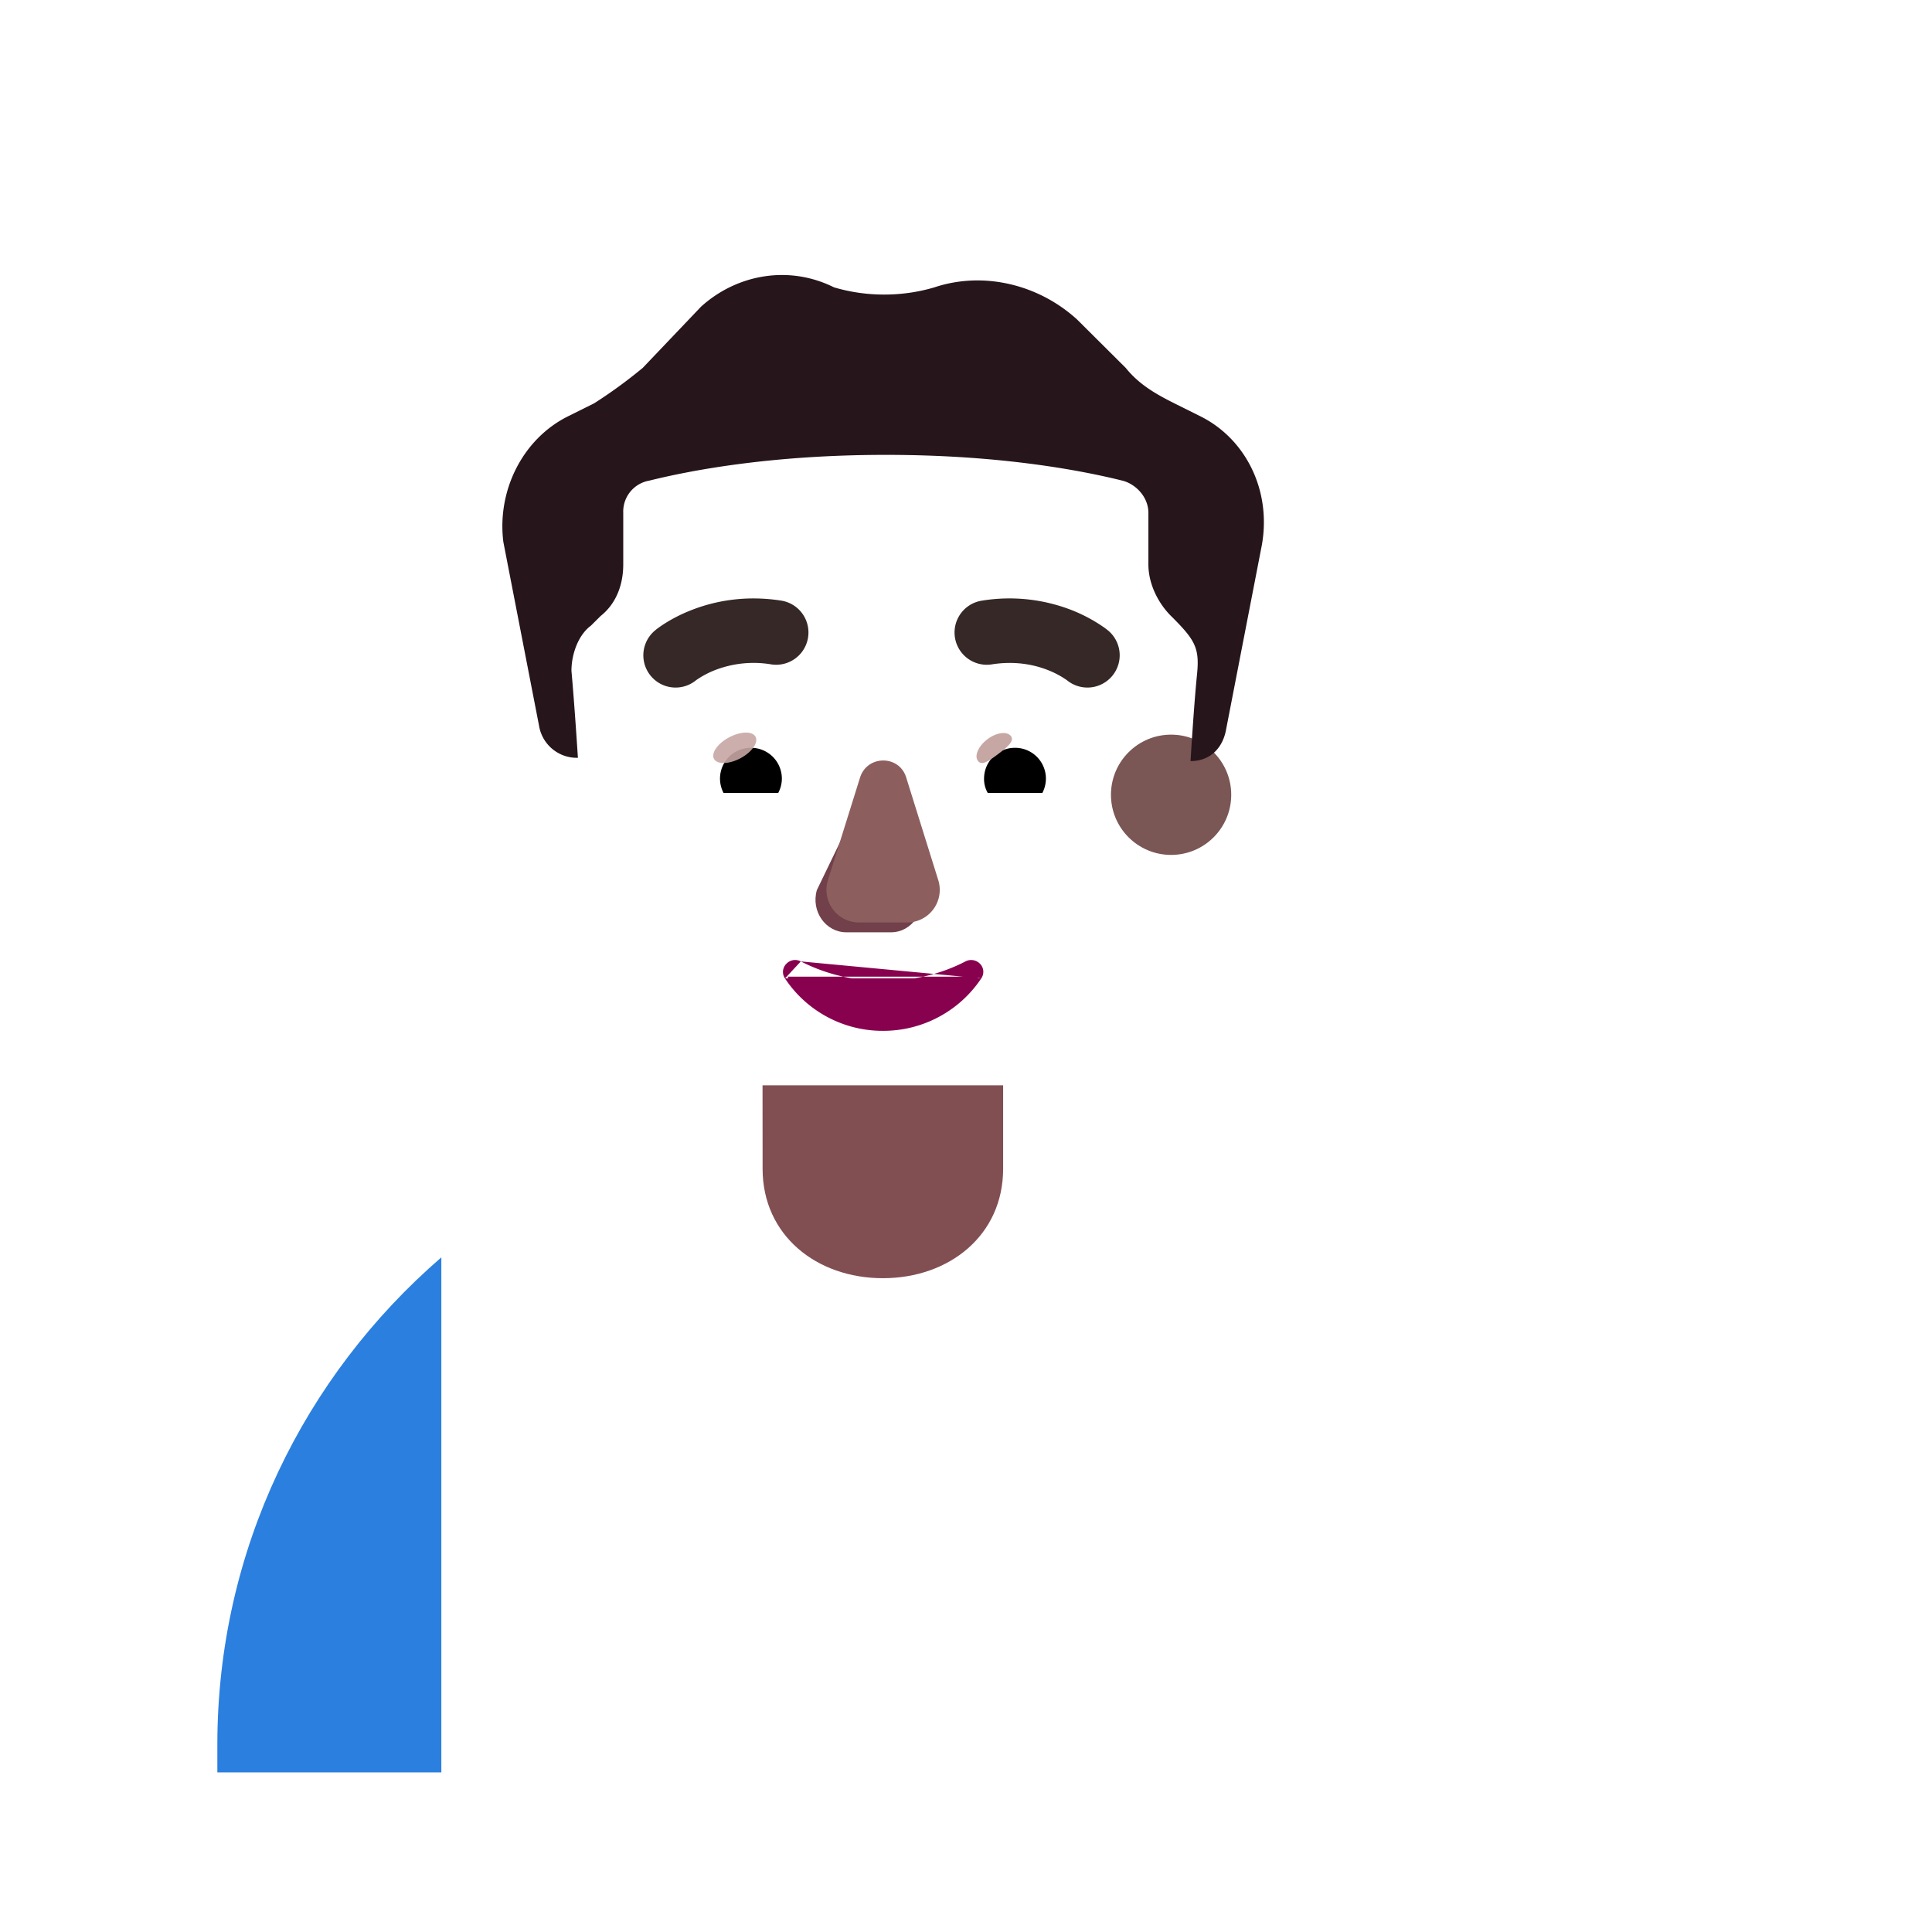 <svg xmlns="http://www.w3.org/2000/svg" width="3em" height="3em" viewBox="0 0 32 32"><g fill="none"><path fill="url(#)" d="M3.601 28.893c0-5.916 4.854-10.711 10.842-10.711s10.842 4.795 10.842 10.71v.464H3.601z"/><path fill="url(#)" d="M3.601 28.893c0-5.916 4.854-10.711 10.842-10.711s10.842 4.795 10.842 10.71v.464H3.601z"/><path fill="url(#)" d="M3.601 28.893c0-5.916 4.854-10.711 10.842-10.711s10.842 4.795 10.842 10.71v.464H3.601z"/><path fill="url(#)" d="M3.601 28.893c0-5.916 4.854-10.711 10.842-10.711s10.842 4.795 10.842 10.71v.464H3.601z"/><path fill="url(#)" d="M3.601 28.893c0-5.916 4.854-10.711 10.842-10.711s10.842 4.795 10.842 10.71v.464H3.601z"/><path fill="url(#)" d="M21.577 29.356h3.708v-.463c0-3.217-1.436-6.103-3.709-8.066z"/><path fill="url(#)" d="M21.577 29.356h3.708v-.463c0-3.217-1.436-6.103-3.709-8.066z"/><path fill="#2B7FDE" d="M7.31 20.826c-2.273 1.964-3.71 4.85-3.71 8.067v.463h3.71z"/><path fill="url(#)" d="M7.31 20.826c-2.273 1.964-3.71 4.85-3.71 8.067v.463h3.71z"/><path fill="url(#)" d="M7.31 20.826c-2.273 1.964-3.71 4.85-3.71 8.067v.463h3.71z"/><path fill="#814F52" d="M12.63 17.976h3.985v1.383c0 1.1-.892 1.812-1.992 1.812s-1.992-.712-1.992-1.812z"/><path fill="url(#)" d="M12.63 17.976h3.985v1.383c0 1.1-.892 1.812-1.992 1.812s-1.992-.712-1.992-1.812z"/><path fill="url(#)" d="M12.63 17.976h3.985v1.383c0 1.1-.892 1.812-1.992 1.812s-1.992-.712-1.992-1.812z"/><g filter="url(#)"><circle cx="9.875" cy="13.164" r="1.671" fill="url(#)"/></g><g filter="url(#)"><circle cx="9.875" cy="13.164" r=".996" fill="url(#)"/></g><g filter="url(#)"><circle cx="19.397" cy="13.164" r="1.671" fill="url(#)"/><circle cx="19.397" cy="13.164" r="1.671" fill="url(#)"/></g><g filter="url(#)"><circle cx="19.397" cy="13.164" r=".996" fill="#7A5654"/><circle cx="19.397" cy="13.164" r=".996" fill="url(#)"/><circle cx="19.397" cy="13.164" r=".996" fill="url(#)"/></g><g filter="url(#)"><path fill="url(#)" d="m9.523 12.55l.049.002s-.054-.854-.108-1.441c0-.267.108-.587.322-.747l.161-.16c.269-.214.376-.534.376-.855v-.854a.52.52 0 0 1 .43-.534c.644-.16 1.986-.427 3.92-.427c1.932 0 3.274.267 3.919.427c.214.054.43.267.43.534v.854c0 .32.16.64.375.854c.503.353.471.546.43.961a46 46 0 0 0-.108 1.442h.018l-.266 3.962c-.16 1.77-1.553 3.005-3.213 3.005h-3.214c-1.714 0-3.052-1.234-3.213-3.005z"/><path fill="url(#)" d="m9.523 12.55l.049.002s-.054-.854-.108-1.441c0-.267.108-.587.322-.747l.161-.16c.269-.214.376-.534.376-.855v-.854a.52.52 0 0 1 .43-.534c.644-.16 1.986-.427 3.92-.427c1.932 0 3.274.267 3.919.427c.214.054.43.267.43.534v.854c0 .32.16.64.375.854c.503.353.471.546.43.961a46 46 0 0 0-.108 1.442h.018l-.266 3.962c-.16 1.77-1.553 3.005-3.213 3.005h-3.214c-1.714 0-3.052-1.234-3.213-3.005z"/><path fill="url(#)" d="m9.523 12.55l.049.002s-.054-.854-.108-1.441c0-.267.108-.587.322-.747l.161-.16c.269-.214.376-.534.376-.855v-.854a.52.52 0 0 1 .43-.534c.644-.16 1.986-.427 3.92-.427c1.932 0 3.274.267 3.919.427c.214.054.43.267.43.534v.854c0 .32.16.64.375.854c.503.353.471.546.43.961a46 46 0 0 0-.108 1.442h.018l-.266 3.962c-.16 1.77-1.553 3.005-3.213 3.005h-3.214c-1.714 0-3.052-1.234-3.213-3.005z"/></g><path fill="url(#)" d="M9.464 11.11c0-.266.108-.586.322-.746l.161-.16c.269-.214.376-.534.376-.855v-.854a.52.52 0 0 1 .43-.534c.644-.16 1.986-.427 3.92-.427c1.932 0 3.274.267 3.919.427c.214.054.43.267.43.534v.854c0 .32.16.64.375.854c.503.353.471.546.43.961a46 46 0 0 0-.108 1.442h.018l-.266 3.962c-.16 1.77-1.553 3.005-3.213 3.005h-3.214c-1.714 0-3.052-1.234-3.213-3.005c-.14-1.819-.2-3.642-.367-5.457"/><path fill="url(#)" d="M9.464 11.11c0-.266.108-.586.322-.746l.161-.16c.269-.214.376-.534.376-.855v-.854a.52.52 0 0 1 .43-.534c.644-.16 1.986-.427 3.92-.427c1.932 0 3.274.267 3.919.427c.214.054.43.267.43.534v.854c0 .32.16.64.375.854c.503.353.471.546.43.961a46 46 0 0 0-.108 1.442h.018l-.266 3.962c-.16 1.77-1.553 3.005-3.213 3.005h-3.214c-1.714 0-3.052-1.234-3.213-3.005c-.14-1.819-.2-3.642-.367-5.457"/><path fill="url(#)" d="M9.464 11.11c0-.266.108-.586.322-.746l.161-.16c.269-.214.376-.534.376-.855v-.854a.52.52 0 0 1 .43-.534c.644-.16 1.986-.427 3.92-.427c1.932 0 3.274.267 3.919.427c.214.054.43.267.43.534v.854c0 .32.16.64.375.854c.503.353.471.546.43.961a46 46 0 0 0-.108 1.442h.018l-.266 3.962c-.16 1.77-1.553 3.005-3.213 3.005h-3.214c-1.714 0-3.052-1.234-3.213-3.005c-.14-1.819-.2-3.642-.367-5.457"/><g filter="url(#)"><path fill="url(#)" d="m18.595 7.534l-3.08 1.027a1.048 1.048 0 0 0 .47 2.033l3.063-.41z"/></g><g filter="url(#)"><path fill="#27151C" d="m19.45 6.68l.43.214c.752.373 1.182 1.228 1.02 2.135l-.59 3.043c-.053.314-.26.526-.572.534h-.019s.054-.908.108-1.441c.043-.434-.032-.566-.43-.961c-.215-.214-.376-.534-.376-.855v-.854c0-.267-.214-.48-.43-.534c-.643-.16-1.986-.427-3.919-.427c-1.932 0-3.275.267-3.919.427a.52.52 0 0 0-.43.534v.854c0 .32-.107.641-.375.854l-.161.16c-.215.16-.322.481-.322.748c.053.587.107 1.441.107 1.441l-.05-.001a.634.634 0 0 1-.594-.532l-.591-3.043c-.107-.854.322-1.709 1.074-2.082l.43-.214a8 8 0 0 0 .805-.587l.966-1.014c.59-.534 1.45-.694 2.201-.32c.537.16 1.128.16 1.665 0c.805-.268 1.718-.054 2.362.533l.805.801c.215.267.484.427.806.587"/><path fill="url(#)" d="m19.45 6.68l.43.214c.752.373 1.182 1.228 1.02 2.135l-.59 3.043c-.053.314-.26.526-.572.534h-.019s.054-.908.108-1.441c.043-.434-.032-.566-.43-.961c-.215-.214-.376-.534-.376-.855v-.854c0-.267-.214-.48-.43-.534c-.643-.16-1.986-.427-3.919-.427c-1.932 0-3.275.267-3.919.427a.52.52 0 0 0-.43.534v.854c0 .32-.107.641-.375.854l-.161.16c-.215.16-.322.481-.322.748c.053.587.107 1.441.107 1.441l-.05-.001a.634.634 0 0 1-.594-.532l-.591-3.043c-.107-.854.322-1.709 1.074-2.082l.43-.214a8 8 0 0 0 .805-.587l.966-1.014c.59-.534 1.45-.694 2.201-.32c.537.16 1.128.16 1.665 0c.805-.268 1.718-.054 2.362.533l.805.801c.215.267.484.427.806.587"/><path fill="url(#)" d="m19.45 6.68l.43.214c.752.373 1.182 1.228 1.02 2.135l-.59 3.043c-.053.314-.26.526-.572.534h-.019s.054-.908.108-1.441c.043-.434-.032-.566-.43-.961c-.215-.214-.376-.534-.376-.855v-.854c0-.267-.214-.48-.43-.534c-.643-.16-1.986-.427-3.919-.427c-1.932 0-3.275.267-3.919.427a.52.52 0 0 0-.43.534v.854c0 .32-.107.641-.375.854l-.161.16c-.215.16-.322.481-.322.748c.053.587.107 1.441.107 1.441l-.05-.001a.634.634 0 0 1-.594-.532l-.591-3.043c-.107-.854.322-1.709 1.074-2.082l.43-.214a8 8 0 0 0 .805-.587l.966-1.014c.59-.534 1.45-.694 2.201-.32c.537.16 1.128.16 1.665 0c.805-.268 1.718-.054 2.362.533l.805.801c.215.267.484.427.806.587"/><path fill="url(#)" d="m19.45 6.68l.43.214c.752.373 1.182 1.228 1.02 2.135l-.59 3.043c-.053.314-.26.526-.572.534h-.019s.054-.908.108-1.441c.043-.434-.032-.566-.43-.961c-.215-.214-.376-.534-.376-.855v-.854c0-.267-.214-.48-.43-.534c-.643-.16-1.986-.427-3.919-.427c-1.932 0-3.275.267-3.919.427a.52.52 0 0 0-.43.534v.854c0 .32-.107.641-.375.854l-.161.16c-.215.16-.322.481-.322.748c.053.587.107 1.441.107 1.441l-.05-.001a.634.634 0 0 1-.594-.532l-.591-3.043c-.107-.854.322-1.709 1.074-2.082l.43-.214a8 8 0 0 0 .805-.587l.966-1.014c.59-.534 1.45-.694 2.201-.32c.537.16 1.128.16 1.665 0c.805-.268 1.718-.054 2.362.533l.805.801c.215.267.484.427.806.587"/><path fill="url(#)" d="m19.45 6.68l.43.214c.752.373 1.182 1.228 1.02 2.135l-.59 3.043c-.053.314-.26.526-.572.534h-.019s.054-.908.108-1.441c.043-.434-.032-.566-.43-.961c-.215-.214-.376-.534-.376-.855v-.854c0-.267-.214-.48-.43-.534c-.643-.16-1.986-.427-3.919-.427c-1.932 0-3.275.267-3.919.427a.52.52 0 0 0-.43.534v.854c0 .32-.107.641-.375.854l-.161.16c-.215.16-.322.481-.322.748c.053.587.107 1.441.107 1.441l-.05-.001a.634.634 0 0 1-.594-.532l-.591-3.043c-.107-.854.322-1.709 1.074-2.082l.43-.214a8 8 0 0 0 .805-.587l.966-1.014c.59-.534 1.45-.694 2.201-.32c.537.16 1.128.16 1.665 0c.805-.268 1.718-.054 2.362.533l.805.801c.215.267.484.427.806.587"/></g><g filter="url(#)"><path fill="#71404A" d="m14.352 13.042l-.822 1.7c-.101.35.143.7.49.7h.737c.346 0 .59-.355.489-.7l-.5-1.7c-.106-.377-.282-.377-.394 0"/></g><g filter="url(#)"><path fill="#8C5F5E" d="m14.245 12.879l-.532 1.7a.54.54 0 0 0 .52.7h.788a.54.54 0 0 0 .52-.7l-.531-1.7c-.114-.377-.646-.377-.765 0"/><path fill="url(#)" d="m14.245 12.879l-.532 1.7a.54.54 0 0 0 .52.7h.788a.54.54 0 0 0 .52-.7l-.531-1.7c-.114-.377-.646-.377-.765 0"/><path fill="url(#)" d="m14.245 12.879l-.532 1.7a.54.54 0 0 0 .52.7h.788a.54.54 0 0 0 .52-.7l-.531-1.7c-.114-.377-.646-.377-.765 0"/><path fill="url(#)" d="m14.245 12.879l-.532 1.7a.54.54 0 0 0 .52.7h.788a.54.54 0 0 0 .52-.7l-.531-1.7c-.114-.377-.646-.377-.765 0"/><path fill="url(#)" d="m14.245 12.879l-.532 1.7a.54.54 0 0 0 .52.7h.788a.54.54 0 0 0 .52-.7l-.531-1.7c-.114-.377-.646-.377-.765 0"/></g><path fill="#88014F" stroke="url(#)" stroke-width=".1" d="M13.264 15.924a2.96 2.96 0 0 0 1.363.323c.505 0 .97-.118 1.364-.323a.204.204 0 0 1 .242.04a.19.19 0 0 1 .02.241m-2.99-.281l2.949.253m-2.948-.253a.2.2 0 0 0-.242.042a.19.19 0 0 0-.02.24m.262-.282l-.221.253m3.21.028l-.041-.028m.041.028l-.041-.028m.041.028a1.95 1.95 0 0 1-1.626.869a1.94 1.94 0 0 1-1.626-.869m3.21-.028a1.89 1.89 0 0 1-1.584.847c-.665 0-1.25-.339-1.584-.847m-.042.028l.042-.028m-.042.028l.042-.028"/><g filter="url(#)"><path fill="#352827" d="m18.35 10.442l-.001-.002l-.002-.001l-.004-.004l-.012-.01l-.036-.027a2.6 2.6 0 0 0-.54-.291a2.84 2.84 0 0 0-1.494-.158a.534.534 0 0 0 .167 1.055c.398-.063.717.01.935.097a1.5 1.5 0 0 1 .308.165a.534.534 0 0 0 .68-.825"/><path fill="url(#)" d="m18.35 10.442l-.001-.002l-.002-.001l-.004-.004l-.012-.01l-.036-.027a2.6 2.6 0 0 0-.54-.291a2.84 2.84 0 0 0-1.494-.158a.534.534 0 0 0 .167 1.055c.398-.063.717.01.935.097a1.5 1.5 0 0 1 .308.165a.534.534 0 0 0 .68-.825"/></g><g filter="url(#)"><path fill="#352827" d="m10.85 10.442l.002-.002l.002-.001l.004-.004l.012-.01a2 2 0 0 1 .155-.107c.1-.062.241-.14.42-.21c.36-.143.873-.257 1.494-.16a.534.534 0 0 1-.166 1.056a1.77 1.77 0 0 0-.935.097a1.5 1.5 0 0 0-.308.165a.534.534 0 0 1-.68-.824"/><path fill="url(#)" d="m10.85 10.442l.002-.002l.002-.001l.004-.004l.012-.01a2 2 0 0 1 .155-.107c.1-.062.241-.14.42-.21c.36-.143.873-.257 1.494-.16a.534.534 0 0 1-.166 1.056a1.77 1.77 0 0 0-.935.097a1.5 1.5 0 0 0-.308.165a.534.534 0 0 1-.68-.824"/></g><path fill="#fff" d="M17.018 11.732c.653 0 1.205.45 1.355 1.06a.274.274 0 0 1-.268.34h-2.232a.23.23 0 0 1-.228-.271a1.4 1.4 0 0 1 1.372-1.13"/><path fill="url(#)" d="M16.81 12.004a.893.893 0 0 1 .86 1.129h-1.725a.896.896 0 0 1 .865-1.128"/><path fill="#000" d="M16.299 12.897a.51.51 0 0 1 .511-.511a.51.51 0 0 1 .455.747h-.905a.46.46 0 0 1-.061-.236"/><g filter="url(#)"><path fill="#C7A7A3" d="M16.745 12.193c.063.085-.07.189-.22.302c-.152.113-.264.192-.328.107c-.063-.085.008-.245.159-.359c.15-.113.325-.135.389-.05"/><path fill="url(#)" d="M16.745 12.193c.063.085-.07.189-.22.302c-.152.113-.264.192-.328.107c-.063-.085.008-.245.159-.359c.15-.113.325-.135.389-.05"/></g><g filter="url(#)"><path fill="url(#)" d="M17.606 12.78a.84.84 0 0 0-.232-.464l-.26.286l.117.228z"/></g><path fill="#fff" d="M12.232 11.732c-.653 0-1.206.45-1.356 1.06a.274.274 0 0 0 .268.34h2.233a.23.23 0 0 0 .227-.271a1.4 1.4 0 0 0-1.372-1.13"/><path fill="url(#)" d="M12.439 12.004a.893.893 0 0 0-.86 1.129h1.725a1 1 0 0 0 .032-.236a.9.9 0 0 0-.897-.893"/><path fill="#000" d="M12.95 12.897a.51.51 0 0 0-.51-.511a.51.51 0 0 0-.456.747h.906a.5.5 0 0 0 .06-.236"/><g filter="url(#)"><path fill="url(#)" d="M13.255 12.792c0-.288-.235-.48-.298-.54l-.289.28l.178.362z"/></g><g filter="url(#)"><ellipse cx="12.17" cy="12.386" fill="#C7A7A3" fill-opacity=".9" rx=".39" ry=".197" transform="rotate(-27.914 12.17 12.386)"/><ellipse cx="12.17" cy="12.386" fill="url(#)" rx=".39" ry=".197" transform="rotate(-27.914 12.17 12.386)"/></g><g filter="url(#)"><path stroke="url(#)" stroke-linecap="round" stroke-width=".25" d="M16.29 10.297c.43-.076 1.27-.054 1.85.398"/></g><g filter="url(#)"><path stroke="url(#)" stroke-linecap="round" stroke-width=".25" d="M11.065 10.816c.327-.29 1.042-.594 1.929-.453"/></g><g filter="url(#)"><path stroke="url(#)" stroke-linecap="round" stroke-width=".25" d="M10.09 8.348v.899c-.008.148-.07.481-.258.622"/></g><path fill="url(#)" d="M20.283 5.867c-1.215-.028-1.642-.098-2.18-.286V7.32l1.163.479a.86.86 0 0 0 .426.065c.796-.095 2.4-.502 3.076-1.11c.843-.758.785-1.492.715-1.758c-.07-.265-.211-.445-.352-.453c-.14-.007-.26.062-.39.375c-.212.508-.883.985-2.458.95"/><path fill="url(#)" d="M20.283 5.867c-1.215-.028-1.642-.098-2.18-.286V7.32l1.163.479a.86.86 0 0 0 .426.065c.796-.095 2.4-.502 3.076-1.11c.843-.758.785-1.492.715-1.758c-.07-.265-.211-.445-.352-.453c-.14-.007-.26.062-.39.375c-.212.508-.883.985-2.458.95"/><path fill="url(#)" d="m24.342 2.644l-1.388 4.83l1.186.346l1.072-3.73a1.15 1.15 0 0 0-.784-1.421z"/><path fill="url(#)" d="m24.342 2.644l-1.388 4.83l1.186.346l1.072-3.73a1.15 1.15 0 0 0-.784-1.421z"/><path fill="url(#)" d="m19.694 5.22l5.42 1.537l-.338 1.189l-4.313-1.223a1.15 1.15 0 0 1-.793-1.42z"/><path fill="url(#)" d="m19.694 5.22l5.42 1.537l-.338 1.189l-4.313-1.223a1.15 1.15 0 0 1-.793-1.42z"/><g filter="url(#)"><circle cx="23.739" cy="7" r=".313" fill="url(#)"/><circle cx="23.739" cy="7" r=".313" fill="url(#)"/><circle cx="23.739" cy="7" r=".313" fill="url(#)"/></g><g filter="url(#)"><path fill="url(#)" fill-rule="evenodd" d="M23.013 7.442a.1.1 0 0 0-.124.068l-.104.357a.22.22 0 0 1-.174.149a1.842 1.842 0 1 0 1.514.433a.21.21 0 0 1-.068-.22l.101-.349a.1.1 0 0 0-.068-.124zm.74 2.391a.844.844 0 1 1-1.687 0a.844.844 0 0 1 1.688 0" clip-rule="evenodd"/></g><path fill="url(#)" fill-rule="evenodd" d="M23.013 7.442a.1.1 0 0 0-.124.068l-.104.357a.22.22 0 0 1-.174.149a1.842 1.842 0 1 0 1.514.433a.21.21 0 0 1-.068-.22l.101-.349a.1.1 0 0 0-.068-.124zm.74 2.391a.844.844 0 1 1-1.687 0a.844.844 0 0 1 1.688 0" clip-rule="evenodd"/><g filter="url(#)"><path fill="url(#)" fill-rule="evenodd" d="M24.457 6.655a.1.1 0 0 1 .123-.07l.36.095a.22.22 0 0 0 .216-.072a1.842 1.842 0 1 1-.412 1.52a.22.22 0 0 0-.153-.172l-.351-.094a.1.1 0 0 1-.071-.122zm1.664 1.87a.844.844 0 1 0 .872-1.444a.844.844 0 0 0-.872 1.445" clip-rule="evenodd"/></g><g filter="url(#)"><circle cx="26.558" cy="7.804" r="1.671" stroke="url(#)" stroke-width=".1"/></g><g filter="url(#)"><circle cx="26.558" cy="7.803" r="1.117" stroke="url(#)" stroke-width=".1"/></g><g filter="url(#)"><circle cx="22.91" cy="9.817" r="1.117" stroke="url(#)" stroke-width=".1"/></g><g filter="url(#)"><circle cx="22.91" cy="9.817" r="1.652" stroke="url(#)" stroke-width=".1"/></g><defs><radialGradient id="" cx="0" cy="0" r="1" gradientTransform="rotate(154.071 8.313 13.901)scale(15.066 17.346)" gradientUnits="userSpaceOnUse"><stop stop-color="#339FF3"/><stop offset="1" stop-color="#2477DD"/></radialGradient><radialGradient id="" cx="0" cy="0" r="1" gradientTransform="rotate(-115.528 17.238 10.578)scale(12.902 18.566)" gradientUnits="userSpaceOnUse"><stop offset=".879" stop-color="#407DA5" stop-opacity="0"/><stop offset="1" stop-color="#407DA5"/></radialGradient><radialGradient id="" cx="0" cy="0" r="1" gradientTransform="rotate(166.984 5.946 10.215)scale(6.383 2.184)" gradientUnits="userSpaceOnUse"><stop offset=".236" stop-color="#145491"/><stop offset="1" stop-color="#27719E" stop-opacity="0"/></radialGradient><radialGradient id="" cx="0" cy="0" r="1" gradientTransform="matrix(-2.671 0 0 -14.168 21.546 29.356)" gradientUnits="userSpaceOnUse"><stop offset=".133" stop-color="#459BFC"/><stop offset="1" stop-color="#459BFC" stop-opacity="0"/></radialGradient><radialGradient id="" cx="0" cy="0" r="1" gradientTransform="matrix(1.24 0 0 9.5 7.166 29.356)" gradientUnits="userSpaceOnUse"><stop stop-color="#1F6CE0"/><stop offset="1" stop-color="#1F6CE0" stop-opacity="0"/></radialGradient><radialGradient id="" cx="0" cy="0" r="1" gradientTransform="matrix(3.252 0 0 9.133 21.576 28.578)" gradientUnits="userSpaceOnUse"><stop offset=".576" stop-color="#43A2FF"/><stop offset="1" stop-color="#43A0F3"/></radialGradient><radialGradient id="" cx="0" cy="0" r="1" gradientTransform="matrix(.87 0 0 11.972 21.576 29.356)" gradientUnits="userSpaceOnUse"><stop stop-color="#367BF1"/><stop offset="1" stop-color="#367BF1" stop-opacity="0"/></radialGradient><radialGradient id="" cx="0" cy="0" r="1" gradientTransform="matrix(-3.709 0 0 -8.854 7.31 29.356)" gradientUnits="userSpaceOnUse"><stop offset=".614" stop-color="#517CC3" stop-opacity="0"/><stop offset=".956" stop-color="#517CC3"/></radialGradient><radialGradient id="" cx="0" cy="0" r="1" gradientTransform="matrix(-.846 0 0 -10.457 7.31 29.356)" gradientUnits="userSpaceOnUse"><stop offset=".111" stop-color="#438DEC"/><stop offset="1" stop-color="#438DEC" stop-opacity="0"/></radialGradient><radialGradient id="" cx="0" cy="0" r="1" gradientTransform="matrix(.562 1.75 -3.035 .976 13.7 18.991)" gradientUnits="userSpaceOnUse"><stop offset=".243" stop-color="#643C53"/><stop offset="1" stop-color="#643C53" stop-opacity="0"/></radialGradient><radialGradient id="" cx="0" cy="0" r="1" gradientTransform="rotate(139.583 4.476 13.308)scale(2.482 1.075)" gradientUnits="userSpaceOnUse"><stop offset=".285" stop-color="#7E5C61"/><stop offset="1" stop-color="#7E5C61" stop-opacity="0"/></radialGradient><radialGradient id="" cx="0" cy="0" r="1" gradientTransform="matrix(1.757 0 0 3.074 8.204 13.164)" gradientUnits="userSpaceOnUse"><stop offset=".351" stop-color="#664249"/><stop offset="1" stop-color="#613641"/></radialGradient><radialGradient id="" cx="0" cy="0" r="1" gradientTransform="matrix(.827 -.603 .688 .944 19.77 12.899)" gradientUnits="userSpaceOnUse"><stop offset=".543" stop-color="#7C524C"/><stop offset="1" stop-color="#7C524C" stop-opacity="0"/></radialGradient><radialGradient id="" cx="0" cy="0" r="1" gradientTransform="matrix(.822 -1.512 .885 .481 19.356 13.986)" gradientUnits="userSpaceOnUse"><stop offset=".755" stop-color="#73443E" stop-opacity="0"/><stop offset=".916" stop-color="#73443E"/></radialGradient><radialGradient id="" cx="0" cy="0" r="1" gradientTransform="matrix(.26 .257 -.331 .335 19.398 13.164)" gradientUnits="userSpaceOnUse"><stop stop-color="#6C443E"/><stop offset="1" stop-color="#6C443E" stop-opacity="0"/></radialGradient><radialGradient id="" cx="0" cy="0" r="1" gradientTransform="matrix(0 -1.308 1.61 0 16.975 11.891)" gradientUnits="userSpaceOnUse"><stop stop-color="#855354"/><stop offset="1" stop-color="#855354" stop-opacity="0"/></radialGradient><radialGradient id="" cx="0" cy="0" r="1" gradientTransform="matrix(0 -1.375 1.71 0 12.413 12.025)" gradientUnits="userSpaceOnUse"><stop stop-color="#6F414D"/><stop offset="1" stop-color="#6F414D" stop-opacity="0"/></radialGradient><radialGradient id="" cx="0" cy="0" r="1" gradientTransform="matrix(0 8.855 -12.02 0 14.325 11.388)" gradientUnits="userSpaceOnUse"><stop offset=".619" stop-color="#7D4B5D" stop-opacity="0"/><stop offset=".955" stop-color="#62405C"/></radialGradient><radialGradient id="" cx="0" cy="0" r="1" gradientTransform="matrix(.799 -2.959 1.425 .385 18.977 9.054)" gradientUnits="userSpaceOnUse"><stop offset=".372" stop-color="#3D3437"/><stop offset="1" stop-color="#3D3437" stop-opacity="0"/></radialGradient><radialGradient id="" cx="0" cy="0" r="1" gradientTransform="matrix(3.828 .352 -.189 2.059 17.333 7.292)" gradientUnits="userSpaceOnUse"><stop offset=".32" stop-color="#46383D"/><stop offset="1" stop-color="#46383D" stop-opacity="0"/></radialGradient><radialGradient id="" cx="0" cy="0" r="1" gradientTransform="matrix(0 1.681 -2.603 0 14.627 4.555)" gradientUnits="userSpaceOnUse"><stop stop-color="#3E3034"/><stop offset="1" stop-color="#3E3034" stop-opacity="0"/></radialGradient><radialGradient id="" cx="0" cy="0" r="1" gradientTransform="matrix(3.077 -2.255 3.533 4.82 8.173 11.38)" gradientUnits="userSpaceOnUse"><stop stop-color="#453938"/><stop offset="1" stop-color="#453938" stop-opacity="0"/></radialGradient><radialGradient id="" cx="0" cy="0" r="1" gradientTransform="matrix(0 .197 -.633 0 14.955 14.772)" gradientUnits="userSpaceOnUse"><stop stop-color="#976F6A"/><stop offset="1" stop-color="#976F6A" stop-opacity="0"/></radialGradient><radialGradient id="" cx="0" cy="0" r="1" gradientTransform="matrix(.104 -.604 1.786 .309 17.073 11.078)" gradientUnits="userSpaceOnUse"><stop stop-color="#301A2D"/><stop offset="1" stop-color="#301A2D" stop-opacity="0"/></radialGradient><radialGradient id="" cx="0" cy="0" r="1" gradientTransform="rotate(-80.2 12.538 -1.539)scale(.613 1.813)" gradientUnits="userSpaceOnUse"><stop stop-color="#301A2D"/><stop offset="1" stop-color="#301A2D" stop-opacity="0"/></radialGradient><radialGradient id="" cx="0" cy="0" r="1" gradientTransform="matrix(0 .812 -1.291 0 16.808 12.482)" gradientUnits="userSpaceOnUse"><stop offset=".802" stop-color="#7D574A"/><stop offset="1" stop-color="#694B43"/><stop offset="1" stop-color="#804D49"/><stop offset="1" stop-color="#664944"/></radialGradient><radialGradient id="" cx="0" cy="0" r="1" gradientTransform="matrix(-.232 -.299 .412 -.32 16.58 12.566)" gradientUnits="userSpaceOnUse"><stop offset=".766" stop-color="#FFE6E2" stop-opacity="0"/><stop offset=".966" stop-color="#FFE6E2"/></radialGradient><radialGradient id="" cx="0" cy="0" r="1" gradientTransform="matrix(0 .812 -1.291 0 12.44 12.481)" gradientUnits="userSpaceOnUse"><stop offset=".802" stop-color="#7D574A"/><stop offset="1" stop-color="#694B43"/><stop offset="1" stop-color="#804D49"/><stop offset="1" stop-color="#664944"/></radialGradient><radialGradient id="" cx="0" cy="0" r="1" gradientTransform="rotate(-90.897 12.33 .368)scale(.494 .594)" gradientUnits="userSpaceOnUse"><stop offset=".766" stop-color="#FFE6E2" stop-opacity="0"/><stop offset=".966" stop-color="#FFE6E2"/></radialGradient><radialGradient id="" cx="0" cy="0" r="1" gradientTransform="rotate(152.815 11.014 5.22)scale(5.164 4.073)" gradientUnits="userSpaceOnUse"><stop stop-color="#1F1027"/><stop offset=".871" stop-color="#37282C"/></radialGradient><radialGradient id="" cx="0" cy="0" r="1" gradientTransform="matrix(2.984 .438 -.08 .544 17.743 6.74)" gradientUnits="userSpaceOnUse"><stop offset=".037" stop-color="#423539"/><stop offset="1" stop-color="#423539" stop-opacity="0"/></radialGradient><radialGradient id="" cx="0" cy="0" r="1" gradientTransform="rotate(141.18 10.74 7.666)scale(.436)" gradientUnits="userSpaceOnUse"><stop offset=".168" stop-color="#EBDBE4"/><stop offset="1" stop-color="#C7B1B5"/></radialGradient><radialGradient id="" cx="0" cy="0" r="1" gradientTransform="matrix(.199 -.484 1.172 .482 23.594 7.347)" gradientUnits="userSpaceOnUse"><stop offset=".147" stop-color="#996E9F"/><stop offset="1" stop-color="#C8B3B7" stop-opacity="0"/></radialGradient><radialGradient id="" cx="0" cy="0" r="1" gradientTransform="matrix(.438 .047 -.059 .553 23.369 6.91)" gradientUnits="userSpaceOnUse"><stop offset=".181" stop-color="#A4888C"/><stop offset="1" stop-color="#A4888C" stop-opacity="0"/></radialGradient><radialGradient id="" cx="0" cy="0" r="1" gradientTransform="matrix(2.202 -1.617 2.568 3.497 21.396 10.096)" gradientUnits="userSpaceOnUse"><stop offset=".205" stop-color="#FF7046"/><stop offset="1" stop-color="#FF2D78"/></radialGradient><radialGradient id="" cx="0" cy="0" r="1" gradientTransform="matrix(2.531 -1.406 1.987 3.577 24.543 8.273)" gradientUnits="userSpaceOnUse"><stop offset=".205" stop-color="#FF7046"/><stop offset="1" stop-color="#FF2D78"/></radialGradient><filter id="" width="3.542" height="3.342" x="8.204" y="11.493" color-interpolation-filters="sRGB" filterUnits="userSpaceOnUse"><feFlood flood-opacity="0" result="BackgroundImageFix"/><feBlend in="SourceGraphic" in2="BackgroundImageFix" result="shape"/><feColorMatrix in="SourceAlpha" result="hardAlpha" values="0 0 0 0 0 0 0 0 0 0 0 0 0 0 0 0 0 0 127 0"/><feOffset dx=".2"/><feGaussianBlur stdDeviation=".15"/><feComposite in2="hardAlpha" k2="-1" k3="1" operator="arithmetic"/><feColorMatrix values="0 0 0 0 0.518 0 0 0 0 0.384 0 0 0 0 0.349 0 0 0 1 0"/><feBlend in2="shape" result="effect1_innerShadow_4002_29"/></filter><filter id="" width="2.992" height="2.992" x="8.379" y="11.668" color-interpolation-filters="sRGB" filterUnits="userSpaceOnUse"><feFlood flood-opacity="0" result="BackgroundImageFix"/><feBlend in="SourceGraphic" in2="BackgroundImageFix" result="shape"/><feGaussianBlur result="effect1_foregroundBlur_4002_29" stdDeviation=".25"/></filter><filter id="" width="3.592" height="3.592" x="17.726" y="11.243" color-interpolation-filters="sRGB" filterUnits="userSpaceOnUse"><feFlood flood-opacity="0" result="BackgroundImageFix"/><feBlend in="SourceGraphic" in2="BackgroundImageFix" result="shape"/><feColorMatrix in="SourceAlpha" result="hardAlpha" values="0 0 0 0 0 0 0 0 0 0 0 0 0 0 0 0 0 0 127 0"/><feOffset dx=".25" dy="-.25"/><feGaussianBlur stdDeviation=".25"/><feComposite in2="hardAlpha" k2="-1" k3="1" operator="arithmetic"/><feColorMatrix values="0 0 0 0 0.482 0 0 0 0 0.278 0 0 0 0 0.373 0 0 0 1 0"/><feBlend in2="shape" result="effect1_innerShadow_4002_29"/></filter><filter id="" width="2.992" height="2.992" x="17.901" y="11.668" color-interpolation-filters="sRGB" filterUnits="userSpaceOnUse"><feFlood flood-opacity="0" result="BackgroundImageFix"/><feBlend in="SourceGraphic" in2="BackgroundImageFix" result="shape"/><feGaussianBlur result="effect1_foregroundBlur_4002_29" stdDeviation=".25"/></filter><filter id="" width="10.383" height="12.189" x="9.464" y="7.534" color-interpolation-filters="sRGB" filterUnits="userSpaceOnUse"><feFlood flood-opacity="0" result="BackgroundImageFix"/><feBlend in="SourceGraphic" in2="BackgroundImageFix" result="shape"/><feColorMatrix in="SourceAlpha" result="hardAlpha" values="0 0 0 0 0 0 0 0 0 0 0 0 0 0 0 0 0 0 127 0"/><feOffset dy=".15"/><feGaussianBlur stdDeviation=".125"/><feComposite in2="hardAlpha" k2="-1" k3="1" operator="arithmetic"/><feColorMatrix values="0 0 0 0 0.255 0 0 0 0 0.137 0 0 0 0 0.114 0 0 0 1 0"/><feBlend in2="shape" result="effect1_innerShadow_4002_29"/></filter><filter id="" width="8.25" height="7.07" x="12.797" y="5.534" color-interpolation-filters="sRGB" filterUnits="userSpaceOnUse"><feFlood flood-opacity="0" result="BackgroundImageFix"/><feBlend in="SourceGraphic" in2="BackgroundImageFix" result="shape"/><feGaussianBlur result="effect1_foregroundBlur_4002_29" stdDeviation="1"/></filter><filter id="" width="12.614" height="8.551" x="8.321" y="4.055" color-interpolation-filters="sRGB" filterUnits="userSpaceOnUse"><feFlood flood-opacity="0" result="BackgroundImageFix"/><feBlend in="SourceGraphic" in2="BackgroundImageFix" result="shape"/><feColorMatrix in="SourceAlpha" result="hardAlpha" values="0 0 0 0 0 0 0 0 0 0 0 0 0 0 0 0 0 0 127 0"/><feOffset dy="-.5"/><feGaussianBlur stdDeviation=".375"/><feComposite in2="hardAlpha" k2="-1" k3="1" operator="arithmetic"/><feColorMatrix values="0 0 0 0 0.039 0 0 0 0 0.008 0 0 0 0 0.02 0 0 0 1 0"/><feBlend in2="shape" result="effect1_innerShadow_4002_29"/></filter><filter id="" width="3.262" height="4.184" x="12.757" y="12.009" color-interpolation-filters="sRGB" filterUnits="userSpaceOnUse"><feFlood flood-opacity="0" result="BackgroundImageFix"/><feBlend in="SourceGraphic" in2="BackgroundImageFix" result="shape"/><feGaussianBlur result="effect1_foregroundBlur_4002_29" stdDeviation=".375"/></filter><filter id="" width="2.079" height="2.884" x="13.588" y="12.496" color-interpolation-filters="sRGB" filterUnits="userSpaceOnUse"><feFlood flood-opacity="0" result="BackgroundImageFix"/><feBlend in="SourceGraphic" in2="BackgroundImageFix" result="shape"/><feGaussianBlur result="effect1_foregroundBlur_4002_29" stdDeviation=".05"/></filter><filter id="" width="2.982" height="1.874" x="15.81" y="9.512" color-interpolation-filters="sRGB" filterUnits="userSpaceOnUse"><feFlood flood-opacity="0" result="BackgroundImageFix"/><feBlend in="SourceGraphic" in2="BackgroundImageFix" result="shape"/><feColorMatrix in="SourceAlpha" result="hardAlpha" values="0 0 0 0 0 0 0 0 0 0 0 0 0 0 0 0 0 0 127 0"/><feOffset dx=".25" dy="-.4"/><feGaussianBlur stdDeviation=".3"/><feComposite in2="hardAlpha" k2="-1" k3="1" operator="arithmetic"/><feColorMatrix values="0 0 0 0 0.157 0 0 0 0 0.078 0 0 0 0 0.11 0 0 0 1 0"/><feBlend in2="shape" result="effect1_innerShadow_4002_29"/></filter><filter id="" width="2.982" height="1.874" x="10.658" y="9.512" color-interpolation-filters="sRGB" filterUnits="userSpaceOnUse"><feFlood flood-opacity="0" result="BackgroundImageFix"/><feBlend in="SourceGraphic" in2="BackgroundImageFix" result="shape"/><feColorMatrix in="SourceAlpha" result="hardAlpha" values="0 0 0 0 0 0 0 0 0 0 0 0 0 0 0 0 0 0 127 0"/><feOffset dx=".25" dy="-.4"/><feGaussianBlur stdDeviation=".3"/><feComposite in2="hardAlpha" k2="-1" k3="1" operator="arithmetic"/><feColorMatrix values="0 0 0 0 0.157 0 0 0 0 0.078 0 0 0 0 0.11 0 0 0 1 0"/><feBlend in2="shape" result="effect1_innerShadow_4002_29"/></filter><filter id="" width=".787" height=".697" x="16.074" y="12.041" color-interpolation-filters="sRGB" filterUnits="userSpaceOnUse"><feFlood flood-opacity="0" result="BackgroundImageFix"/><feBlend in="SourceGraphic" in2="BackgroundImageFix" result="shape"/><feGaussianBlur result="effect1_foregroundBlur_4002_29" stdDeviation=".05"/></filter><filter id="" width=".892" height=".914" x="16.914" y="12.116" color-interpolation-filters="sRGB" filterUnits="userSpaceOnUse"><feFlood flood-opacity="0" result="BackgroundImageFix"/><feBlend in="SourceGraphic" in2="BackgroundImageFix" result="shape"/><feGaussianBlur result="effect1_foregroundBlur_4002_29" stdDeviation=".1"/></filter><filter id="" width=".987" height="1.041" x="12.468" y="12.053" color-interpolation-filters="sRGB" filterUnits="userSpaceOnUse"><feFlood flood-opacity="0" result="BackgroundImageFix"/><feBlend in="SourceGraphic" in2="BackgroundImageFix" result="shape"/><feGaussianBlur result="effect1_foregroundBlur_4002_29" stdDeviation=".1"/></filter><filter id="" width=".914" height=".705" x="11.713" y="12.033" color-interpolation-filters="sRGB" filterUnits="userSpaceOnUse"><feFlood flood-opacity="0" result="BackgroundImageFix"/><feBlend in="SourceGraphic" in2="BackgroundImageFix" result="shape"/><feGaussianBlur result="effect1_foregroundBlur_4002_29" stdDeviation=".05"/></filter><filter id="" width="3.101" height="1.681" x="15.664" y="9.638" color-interpolation-filters="sRGB" filterUnits="userSpaceOnUse"><feFlood flood-opacity="0" result="BackgroundImageFix"/><feBlend in="SourceGraphic" in2="BackgroundImageFix" result="shape"/><feGaussianBlur result="effect1_foregroundBlur_4002_29" stdDeviation=".25"/></filter><filter id="" width="3.179" height="1.739" x="10.44" y="9.702" color-interpolation-filters="sRGB" filterUnits="userSpaceOnUse"><feFlood flood-opacity="0" result="BackgroundImageFix"/><feBlend in="SourceGraphic" in2="BackgroundImageFix" result="shape"/><feGaussianBlur result="effect1_foregroundBlur_4002_29" stdDeviation=".25"/></filter><filter id="" width="1.008" height="2.271" x="9.457" y="7.973" color-interpolation-filters="sRGB" filterUnits="userSpaceOnUse"><feFlood flood-opacity="0" result="BackgroundImageFix"/><feBlend in="SourceGraphic" in2="BackgroundImageFix" result="shape"/><feGaussianBlur result="effect1_foregroundBlur_4002_29" stdDeviation=".125"/></filter><filter id="" width=".726" height=".726" x="23.426" y="6.587" color-interpolation-filters="sRGB" filterUnits="userSpaceOnUse"><feFlood flood-opacity="0" result="BackgroundImageFix"/><feBlend in="SourceGraphic" in2="BackgroundImageFix" result="shape"/><feColorMatrix in="SourceAlpha" result="hardAlpha" values="0 0 0 0 0 0 0 0 0 0 0 0 0 0 0 0 0 0 127 0"/><feOffset dx=".1" dy="-.1"/><feGaussianBlur stdDeviation=".1"/><feComposite in2="hardAlpha" k2="-1" k3="1" operator="arithmetic"/><feColorMatrix values="0 0 0 0 0.525 0 0 0 0 0.388 0 0 0 0 0.502 0 0 0 1 0"/><feBlend in2="shape" result="effect1_innerShadow_4002_29"/></filter><filter id="" width="3.834" height="4.387" x="20.968" y="7.388" color-interpolation-filters="sRGB" filterUnits="userSpaceOnUse"><feFlood flood-opacity="0" result="BackgroundImageFix"/><feBlend in="SourceGraphic" in2="BackgroundImageFix" result="shape"/><feColorMatrix in="SourceAlpha" result="hardAlpha" values="0 0 0 0 0 0 0 0 0 0 0 0 0 0 0 0 0 0 127 0"/><feOffset dx=".05" dy="-.05"/><feGaussianBlur stdDeviation=".1"/><feComposite in2="hardAlpha" k2="-1" k3="1" operator="arithmetic"/><feColorMatrix values="0 0 0 0 0.945 0 0 0 0 0.451 0 0 0 0 0.333 0 0 0 1 0"/><feBlend in2="shape" result="effect1_innerShadow_4002_29"/><feColorMatrix in="SourceAlpha" result="hardAlpha" values="0 0 0 0 0 0 0 0 0 0 0 0 0 0 0 0 0 0 127 0"/><feOffset dx="-.1" dy=".1"/><feGaussianBlur stdDeviation=".1"/><feComposite in2="hardAlpha" k2="-1" k3="1" operator="arithmetic"/><feColorMatrix values="0 0 0 0 1 0 0 0 0 0.282 0 0 0 0 0.435 0 0 0 1 0"/><feBlend in2="effect1_innerShadow_4002_29" result="effect2_innerShadow_4002_29"/></filter><filter id="" width="4.283" height="3.734" x="24.166" y="5.911" color-interpolation-filters="sRGB" filterUnits="userSpaceOnUse"><feFlood flood-opacity="0" result="BackgroundImageFix"/><feBlend in="SourceGraphic" in2="BackgroundImageFix" result="shape"/><feColorMatrix in="SourceAlpha" result="hardAlpha" values="0 0 0 0 0 0 0 0 0 0 0 0 0 0 0 0 0 0 127 0"/><feOffset dx=".05" dy="-.05"/><feGaussianBlur stdDeviation=".05"/><feComposite in2="hardAlpha" k2="-1" k3="1" operator="arithmetic"/><feColorMatrix values="0 0 0 0 0.882 0 0 0 0 0.204 0 0 0 0 0.435 0 0 0 1 0"/><feBlend in2="shape" result="effect1_innerShadow_4002_29"/></filter><filter id="" width="3.843" height="3.843" x="24.637" y="5.882" color-interpolation-filters="sRGB" filterUnits="userSpaceOnUse"><feFlood flood-opacity="0" result="BackgroundImageFix"/><feBlend in="SourceGraphic" in2="BackgroundImageFix" result="shape"/><feGaussianBlur result="effect1_foregroundBlur_4002_29" stdDeviation=".1"/></filter><filter id="" width="2.734" height="2.734" x="25.191" y="6.436" color-interpolation-filters="sRGB" filterUnits="userSpaceOnUse"><feFlood flood-opacity="0" result="BackgroundImageFix"/><feBlend in="SourceGraphic" in2="BackgroundImageFix" result="shape"/><feGaussianBlur result="effect1_foregroundBlur_4002_29" stdDeviation=".1"/></filter><filter id="" width="2.734" height="2.734" x="21.543" y="8.45" color-interpolation-filters="sRGB" filterUnits="userSpaceOnUse"><feFlood flood-opacity="0" result="BackgroundImageFix"/><feBlend in="SourceGraphic" in2="BackgroundImageFix" result="shape"/><feGaussianBlur result="effect1_foregroundBlur_4002_29" stdDeviation=".1"/></filter><filter id="" width="3.805" height="3.805" x="21.008" y="7.915" color-interpolation-filters="sRGB" filterUnits="userSpaceOnUse"><feFlood flood-opacity="0" result="BackgroundImageFix"/><feBlend in="SourceGraphic" in2="BackgroundImageFix" result="shape"/><feGaussianBlur result="effect1_foregroundBlur_4002_29" stdDeviation=".1"/></filter><linearGradient id="" x1="9.875" x2="9.234" y1="13.443" y2="13.443" gradientUnits="userSpaceOnUse"><stop stop-color="#553038"/><stop offset="1" stop-color="#59323C"/></linearGradient><linearGradient id="" x1="20.485" x2="19.665" y1="12.071" y2="14.61" gradientUnits="userSpaceOnUse"><stop stop-color="#96776B"/><stop offset="1" stop-color="#855A5B"/></linearGradient><linearGradient id="" x1="18.667" x2="11.023" y1="13.554" y2="14.693" gradientUnits="userSpaceOnUse"><stop stop-color="#9B6C5E"/><stop offset="1" stop-color="#744D4A"/></linearGradient><linearGradient id="" x1="9.226" x2="11.109" y1="16.252" y2="16.185" gradientUnits="userSpaceOnUse"><stop stop-color="#84615A"/><stop offset="1" stop-color="#84615A" stop-opacity="0"/></linearGradient><linearGradient id="" x1="19.496" x2="18.439" y1="15.414" y2="15.313" gradientUnits="userSpaceOnUse"><stop stop-color="#966D5F"/><stop offset="1" stop-color="#966D5F" stop-opacity="0"/></linearGradient><linearGradient id="" x1="14.095" x2="22.247" y1="10.566" y2="7.648" gradientUnits="userSpaceOnUse"><stop offset=".109" stop-color="#A47F73"/><stop offset="1" stop-color="#A27B71" stop-opacity="0"/></linearGradient><linearGradient id="" x1="13.762" x2="14.701" y1="14.214" y2="14.214" gradientUnits="userSpaceOnUse"><stop stop-color="#754E46"/><stop offset="1" stop-color="#754E46" stop-opacity="0"/></linearGradient><linearGradient id="" x1="15.566" x2="14.54" y1="14.537" y2="14.522" gradientUnits="userSpaceOnUse"><stop stop-color="#9D766B"/><stop offset="1" stop-color="#9D766B" stop-opacity="0"/></linearGradient><linearGradient id="" x1="14.822" x2="14.822" y1="15.28" y2="14.706" gradientUnits="userSpaceOnUse"><stop stop-color="#7C4559"/><stop offset="1" stop-color="#7C4559" stop-opacity="0"/></linearGradient><linearGradient id="" x1="13.589" x2="14.025" y1="16.896" y2="16.208" gradientUnits="userSpaceOnUse"><stop stop-color="#865E63"/><stop offset=".663" stop-color="#865E63" stop-opacity="0"/></linearGradient><linearGradient id="" x1="17.587" x2="17.273" y1="12.535" y2="12.729" gradientUnits="userSpaceOnUse"><stop stop-color="#B4948D"/><stop offset="1" stop-color="#B4948D" stop-opacity="0"/></linearGradient><linearGradient id="" x1="13.185" x2="12.872" y1="12.535" y2="12.729" gradientUnits="userSpaceOnUse"><stop stop-color="#B4948D"/><stop offset="1" stop-color="#B4948D" stop-opacity="0"/></linearGradient><linearGradient id="" x1="17.602" x2="17.182" y1="10.394" y2="9.534" gradientUnits="userSpaceOnUse"><stop stop-color="#483E3E"/><stop offset="1" stop-color="#483E3E" stop-opacity="0"/></linearGradient><linearGradient id="" x1="12.293" x2="11.102" y1="10.266" y2="9.766" gradientUnits="userSpaceOnUse"><stop stop-color="#483E3E"/><stop offset="1" stop-color="#483E3E" stop-opacity="0"/></linearGradient><linearGradient id="" x1="9.961" x2="9.961" y1="8.249" y2="10.408" gradientUnits="userSpaceOnUse"><stop offset=".228" stop-color="#32272D"/><stop offset="1" stop-color="#32272D" stop-opacity="0"/></linearGradient><linearGradient id="" x1="24.949" x2="23.758" y1="5.049" y2="4.704" gradientUnits="userSpaceOnUse"><stop stop-color="#9B8299"/><stop offset="1" stop-color="#D9B4C8"/></linearGradient><linearGradient id="" x1="23.801" x2="23.875" y1="6.542" y2="6.253" gradientUnits="userSpaceOnUse"><stop offset=".16" stop-color="#A28B95"/><stop offset="1" stop-color="#C0A0B5" stop-opacity="0"/></linearGradient><linearGradient id="" x1="22.887" x2="23.152" y1="7.398" y2="6.101" gradientUnits="userSpaceOnUse"><stop stop-color="#9B8299"/><stop offset="1" stop-color="#D9B4C8"/></linearGradient><linearGradient id="" x1="24.298" x2="24.1" y1="7.48" y2="7.424" gradientUnits="userSpaceOnUse"><stop stop-color="#93768E"/><stop offset="1" stop-color="#A2889F" stop-opacity="0"/></linearGradient><linearGradient id="" x1="23.637" x2="23.578" y1="7.57" y2="7.796" gradientUnits="userSpaceOnUse"><stop offset=".209" stop-color="#B71143"/><stop offset="1" stop-color="#FF3178" stop-opacity="0"/></linearGradient><linearGradient id="" x1="24.887" x2="28.077" y1="8.172" y2="6.7" gradientUnits="userSpaceOnUse"><stop offset=".616" stop-color="#FF4F4F"/><stop offset=".9" stop-color="#FF6792"/></linearGradient><linearGradient id="" x1="25.441" x2="27.573" y1="8.05" y2="7.066" gradientUnits="userSpaceOnUse"><stop offset=".247" stop-color="#FF7E7A"/><stop offset=".669" stop-color="#FF7E7A" stop-opacity="0"/></linearGradient><linearGradient id="" x1="21.793" x2="23.925" y1="10.064" y2="9.08" gradientUnits="userSpaceOnUse"><stop offset=".247" stop-color="#FF9266"/><stop offset=".669" stop-color="#FF9266" stop-opacity="0"/></linearGradient><linearGradient id="" x1="24.563" x2="22.91" y1="9.276" y2="9.817" gradientUnits="userSpaceOnUse"><stop stop-color="#FF5C88"/><stop offset="1" stop-color="#FF5185" stop-opacity="0"/></linearGradient></defs></g></svg>